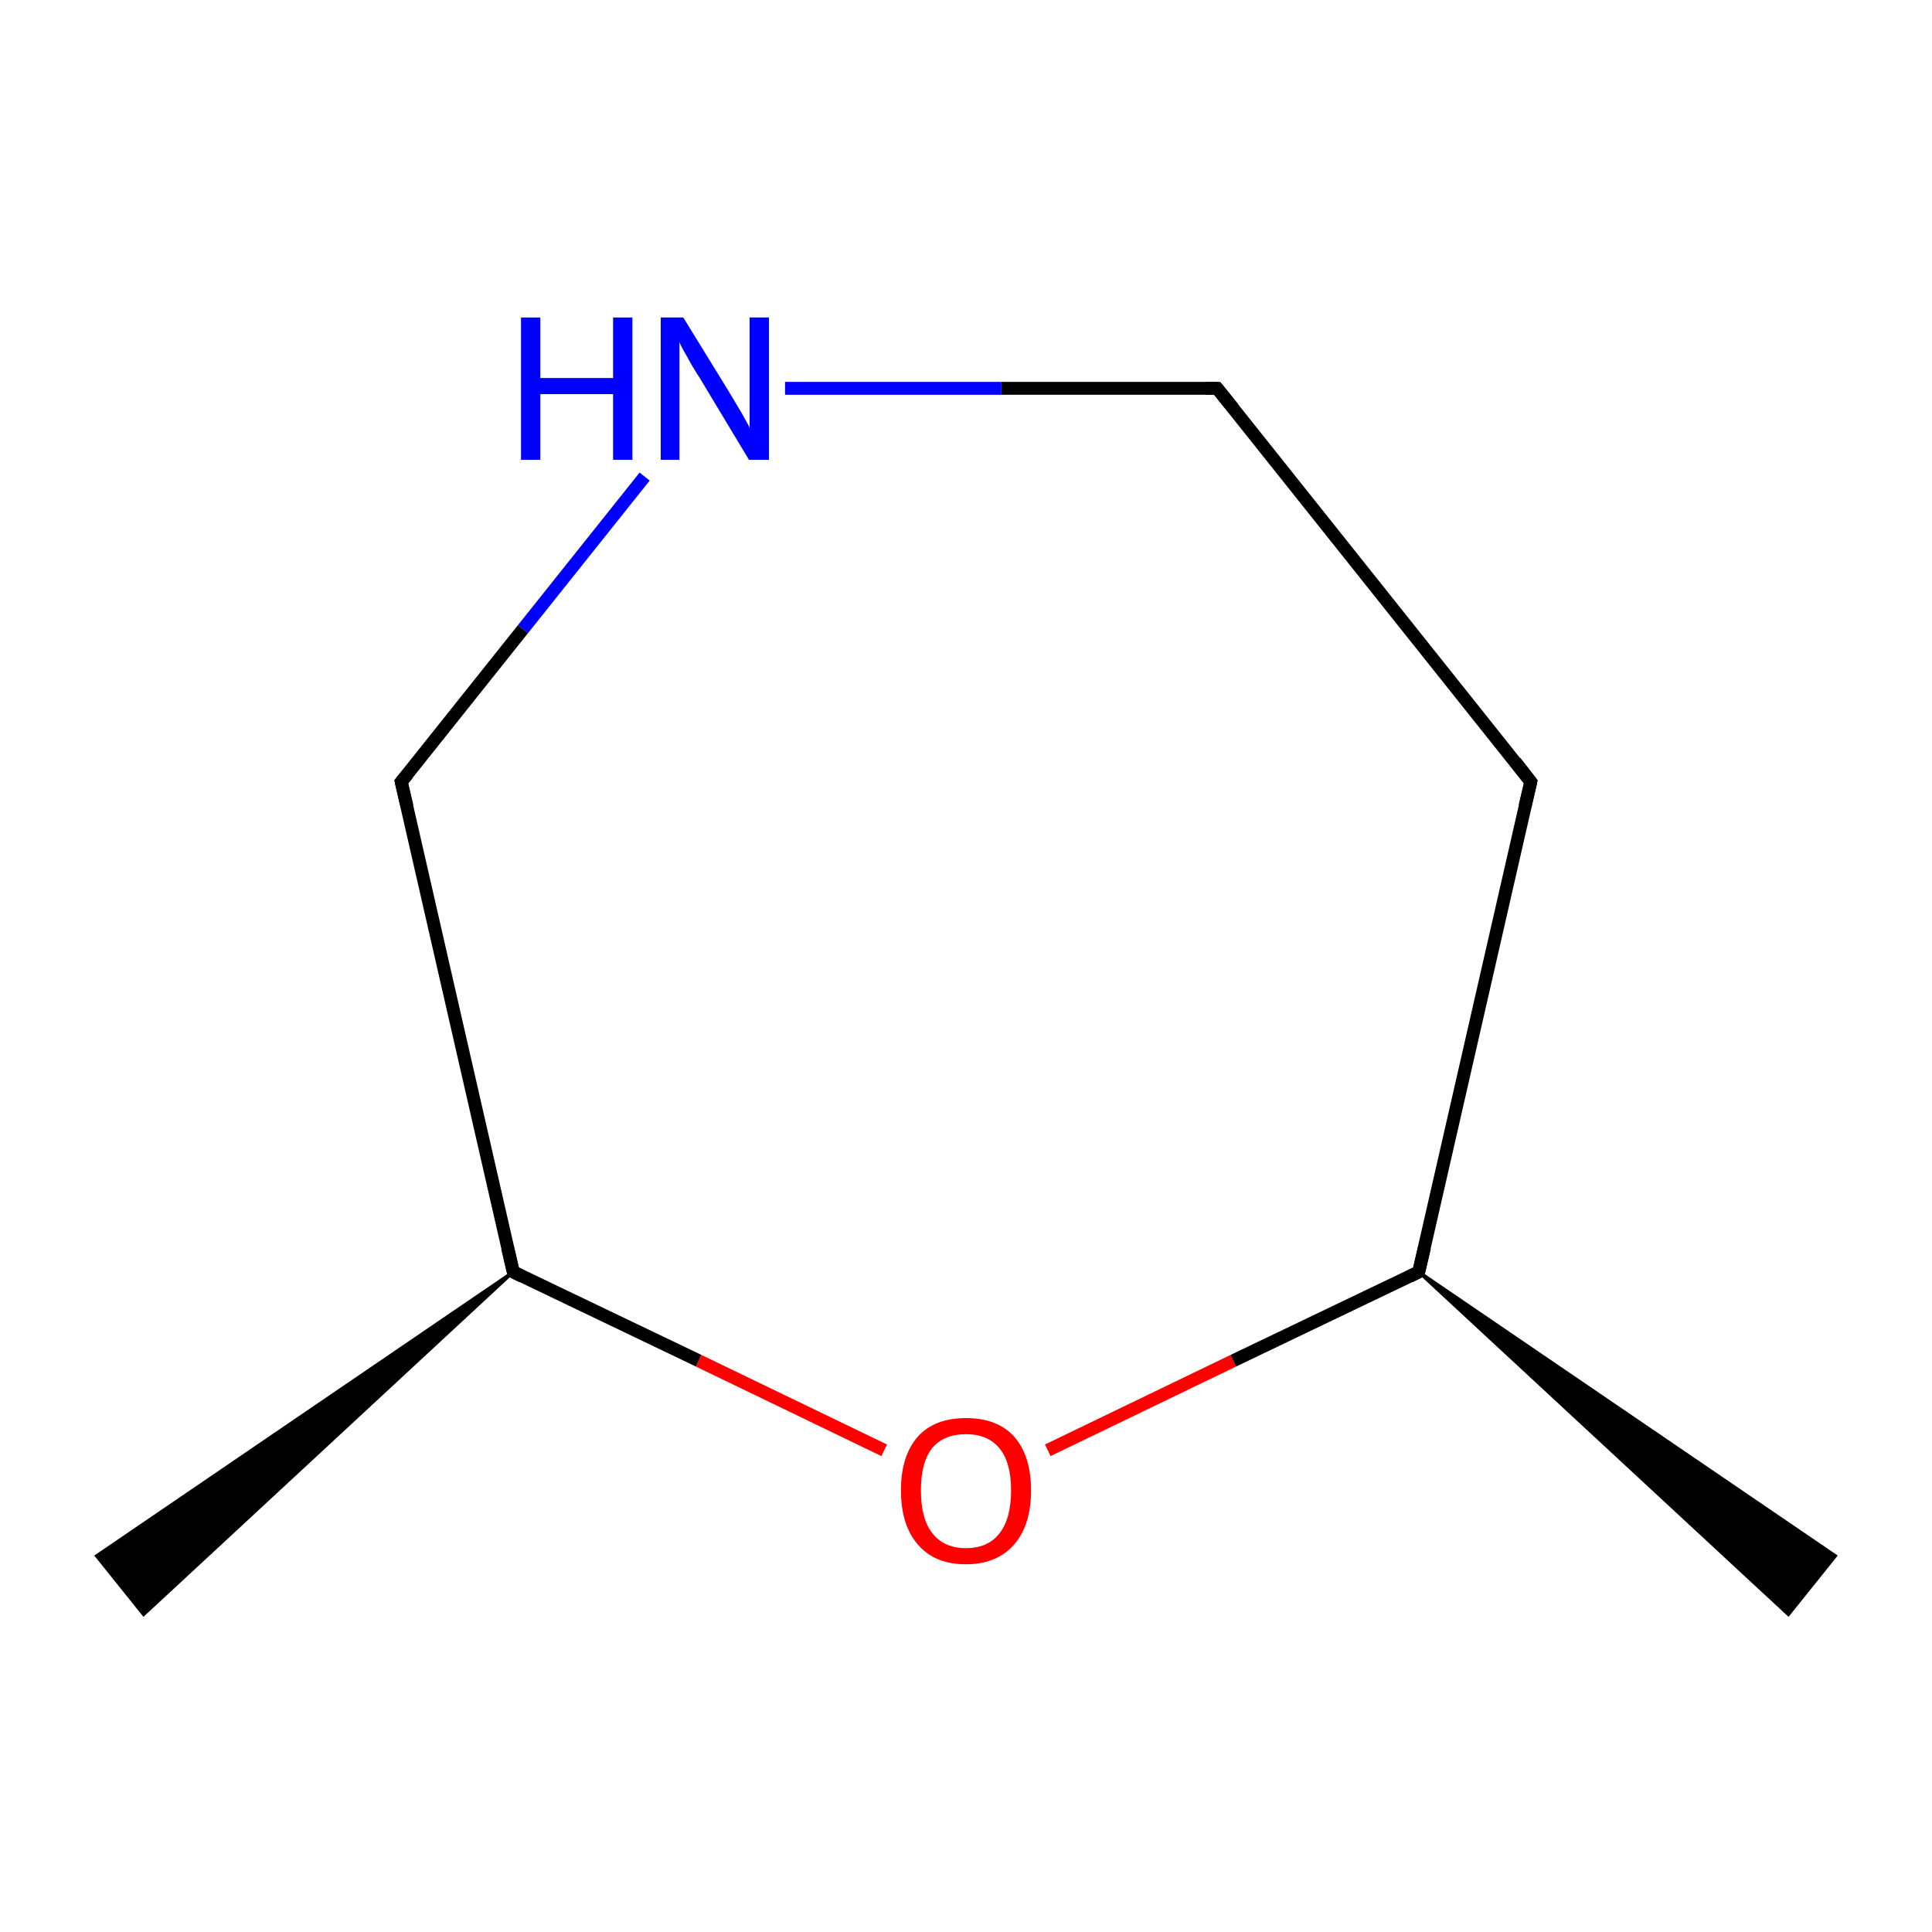 <?xml version='1.0' encoding='iso-8859-1'?>
<svg version='1.1' baseProfile='full'
              xmlns='http://www.w3.org/2000/svg'
                      xmlns:rdkit='http://www.rdkit.org/xml'
                      xmlns:xlink='http://www.w3.org/1999/xlink'
                  xml:space='preserve'
width='300px' height='300px' viewBox='0 0 300 300'>
<!-- END OF HEADER -->
<rect style='opacity:1.0;fill:#FFFFFF;stroke:none' width='300.0' height='300.0' x='0.0' y='0.0'> </rect>
<path class='bond-0 atom-1 atom-0' d='M 220.3,197.5 L 285.0,241.6 L 277.7,250.7 Z' style='fill:#000000;fill-rule:evenodd;fill-opacity:1;stroke:#000000;stroke-width:0.5px;stroke-linecap:butt;stroke-linejoin:miter;stroke-miterlimit:10;stroke-opacity:1;' />
<path class='bond-1 atom-1 atom-2' d='M 220.3,197.5 L 237.7,121.4' style='fill:none;fill-rule:evenodd;stroke:#000000;stroke-width:2.0px;stroke-linecap:butt;stroke-linejoin:miter;stroke-opacity:1' />
<path class='bond-2 atom-2 atom-3' d='M 237.7,121.4 L 189.0,60.3' style='fill:none;fill-rule:evenodd;stroke:#000000;stroke-width:2.0px;stroke-linecap:butt;stroke-linejoin:miter;stroke-opacity:1' />
<path class='bond-3 atom-3 atom-4' d='M 189.0,60.3 L 155.5,60.3' style='fill:none;fill-rule:evenodd;stroke:#000000;stroke-width:2.0px;stroke-linecap:butt;stroke-linejoin:miter;stroke-opacity:1' />
<path class='bond-3 atom-3 atom-4' d='M 155.5,60.3 L 121.9,60.3' style='fill:none;fill-rule:evenodd;stroke:#0000FF;stroke-width:2.0px;stroke-linecap:butt;stroke-linejoin:miter;stroke-opacity:1' />
<path class='bond-4 atom-4 atom-5' d='M 100.1,74.0 L 81.2,97.7' style='fill:none;fill-rule:evenodd;stroke:#0000FF;stroke-width:2.0px;stroke-linecap:butt;stroke-linejoin:miter;stroke-opacity:1' />
<path class='bond-4 atom-4 atom-5' d='M 81.2,97.7 L 62.3,121.4' style='fill:none;fill-rule:evenodd;stroke:#000000;stroke-width:2.0px;stroke-linecap:butt;stroke-linejoin:miter;stroke-opacity:1' />
<path class='bond-5 atom-5 atom-6' d='M 62.3,121.4 L 79.7,197.5' style='fill:none;fill-rule:evenodd;stroke:#000000;stroke-width:2.0px;stroke-linecap:butt;stroke-linejoin:miter;stroke-opacity:1' />
<path class='bond-6 atom-6 atom-7' d='M 79.7,197.5 L 22.3,250.7 L 15.0,241.6 Z' style='fill:#000000;fill-rule:evenodd;fill-opacity:1;stroke:#000000;stroke-width:0.5px;stroke-linecap:butt;stroke-linejoin:miter;stroke-miterlimit:10;stroke-opacity:1;' />
<path class='bond-7 atom-6 atom-8' d='M 79.7,197.5 L 108.5,211.3' style='fill:none;fill-rule:evenodd;stroke:#000000;stroke-width:2.0px;stroke-linecap:butt;stroke-linejoin:miter;stroke-opacity:1' />
<path class='bond-7 atom-6 atom-8' d='M 108.5,211.3 L 137.3,225.2' style='fill:none;fill-rule:evenodd;stroke:#FF0000;stroke-width:2.0px;stroke-linecap:butt;stroke-linejoin:miter;stroke-opacity:1' />
<path class='bond-8 atom-8 atom-1' d='M 162.7,225.2 L 191.5,211.3' style='fill:none;fill-rule:evenodd;stroke:#FF0000;stroke-width:2.0px;stroke-linecap:butt;stroke-linejoin:miter;stroke-opacity:1' />
<path class='bond-8 atom-8 atom-1' d='M 191.5,211.3 L 220.3,197.5' style='fill:none;fill-rule:evenodd;stroke:#000000;stroke-width:2.0px;stroke-linecap:butt;stroke-linejoin:miter;stroke-opacity:1' />
<path d='M 221.2,193.7 L 220.3,197.5 L 218.9,198.2' style='fill:none;stroke:#000000;stroke-width:2.0px;stroke-linecap:butt;stroke-linejoin:miter;stroke-miterlimit:10;stroke-opacity:1;' />
<path d='M 236.8,125.2 L 237.7,121.4 L 235.3,118.3' style='fill:none;stroke:#000000;stroke-width:2.0px;stroke-linecap:butt;stroke-linejoin:miter;stroke-miterlimit:10;stroke-opacity:1;' />
<path d='M 191.5,63.4 L 189.0,60.3 L 187.3,60.3' style='fill:none;stroke:#000000;stroke-width:2.0px;stroke-linecap:butt;stroke-linejoin:miter;stroke-miterlimit:10;stroke-opacity:1;' />
<path d='M 63.3,120.2 L 62.3,121.4 L 63.2,125.2' style='fill:none;stroke:#000000;stroke-width:2.0px;stroke-linecap:butt;stroke-linejoin:miter;stroke-miterlimit:10;stroke-opacity:1;' />
<path d='M 78.8,193.7 L 79.7,197.5 L 81.1,198.2' style='fill:none;stroke:#000000;stroke-width:2.0px;stroke-linecap:butt;stroke-linejoin:miter;stroke-miterlimit:10;stroke-opacity:1;' />
<path class='atom-4' d='M 80.9 49.3
L 83.9 49.3
L 83.9 58.7
L 95.2 58.7
L 95.2 49.3
L 98.2 49.3
L 98.2 71.4
L 95.2 71.4
L 95.2 61.2
L 83.9 61.2
L 83.9 71.4
L 80.9 71.4
L 80.9 49.3
' fill='#0000FF'/>
<path class='atom-4' d='M 106.1 49.3
L 113.3 61.0
Q 114.0 62.2, 115.2 64.2
Q 116.4 66.3, 116.4 66.5
L 116.4 49.3
L 119.4 49.3
L 119.4 71.4
L 116.3 71.4
L 108.6 58.6
Q 107.6 57.1, 106.7 55.4
Q 105.7 53.7, 105.5 53.1
L 105.5 71.4
L 102.6 71.4
L 102.6 49.3
L 106.1 49.3
' fill='#0000FF'/>
<path class='atom-8' d='M 139.9 231.4
Q 139.9 226.1, 142.5 223.1
Q 145.1 220.2, 150.0 220.2
Q 154.9 220.2, 157.5 223.1
Q 160.1 226.1, 160.1 231.4
Q 160.1 236.8, 157.5 239.8
Q 154.8 242.9, 150.0 242.9
Q 145.1 242.9, 142.5 239.8
Q 139.9 236.8, 139.9 231.4
M 150.0 240.4
Q 153.4 240.4, 155.2 238.1
Q 157.0 235.8, 157.0 231.4
Q 157.0 227.1, 155.2 224.9
Q 153.4 222.7, 150.0 222.7
Q 146.6 222.7, 144.8 224.8
Q 143.0 227.0, 143.0 231.4
Q 143.0 235.9, 144.8 238.1
Q 146.6 240.4, 150.0 240.4
' fill='#FF0000'/>
</svg>

